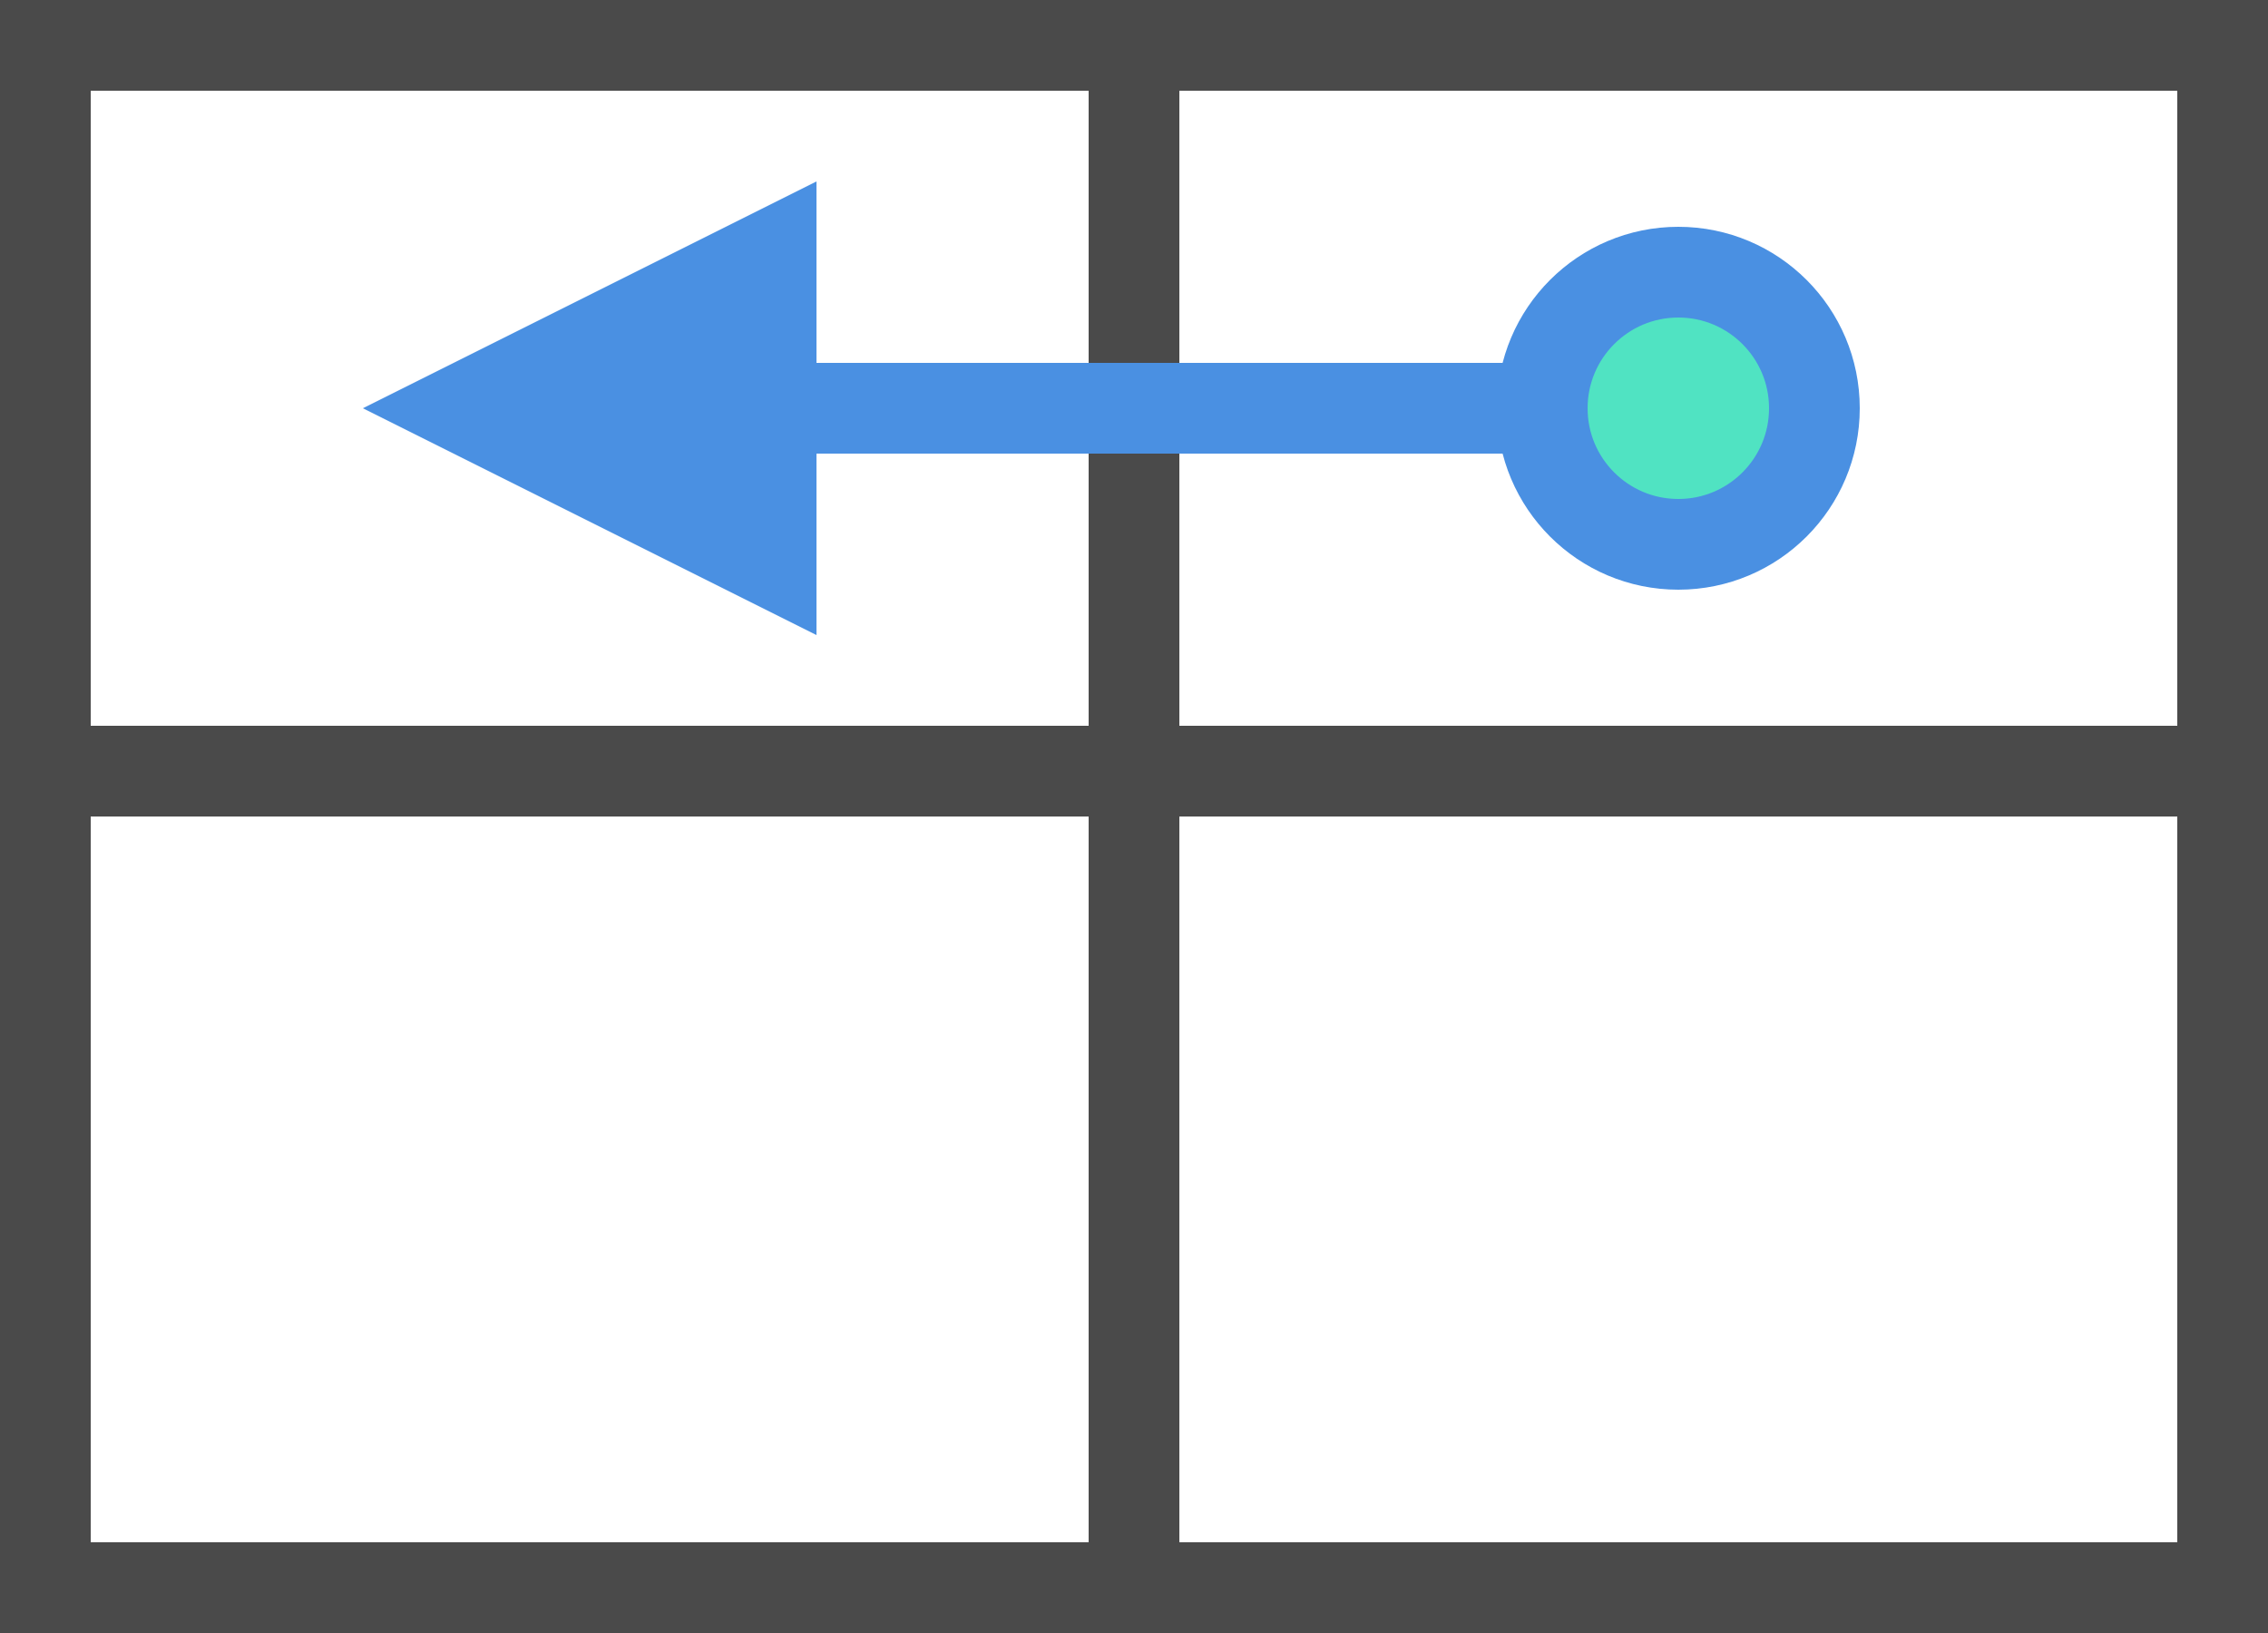 <?xml version="1.0" encoding="UTF-8"?>
<svg width="25px" height="18px" viewBox="0 0 25 18" version="1.1" xmlns="http://www.w3.org/2000/svg" xmlns:xlink="http://www.w3.org/1999/xlink">
    <!-- Generator: Sketch 53.2 (72643) - https://sketchapp.com -->
    <title>Icon_Merge Merge Left</title>
    <desc>Created with Sketch.</desc>
    <g id="Icon_Merge-Merge-Left" stroke="none" stroke-width="1" fill="none" fill-rule="evenodd">
        <rect id="Rectangle" fill="#4A4A4A" x="1" y="8" width="23" height="1"></rect>
        <rect id="Rectangle-Copy-5" stroke="#4A4A4A" x="0.5" y="0.5" width="12" height="17"></rect>
        <rect id="Rectangle-Copy-6" stroke="#4A4A4A" x="12.5" y="0.5" width="12" height="17"></rect>
        <rect id="Rectangle" fill="#4A90E2" x="8" y="4" width="9" height="1"></rect>
        <polygon id="Triangle" fill="#4A90E2" transform="translate(6.5, 4.5) rotate(-90) translate(-6.5, -4.5) " points="6.5 2 9 7 4 7"></polygon>
        <g id="Icon_Point" transform="translate(17, 3)" fill="#50E3C2" stroke="#4A90E2">
            <circle id="Oval" cx="1.5" cy="1.5" r="1.5"></circle>
        </g>
    </g>
</svg>